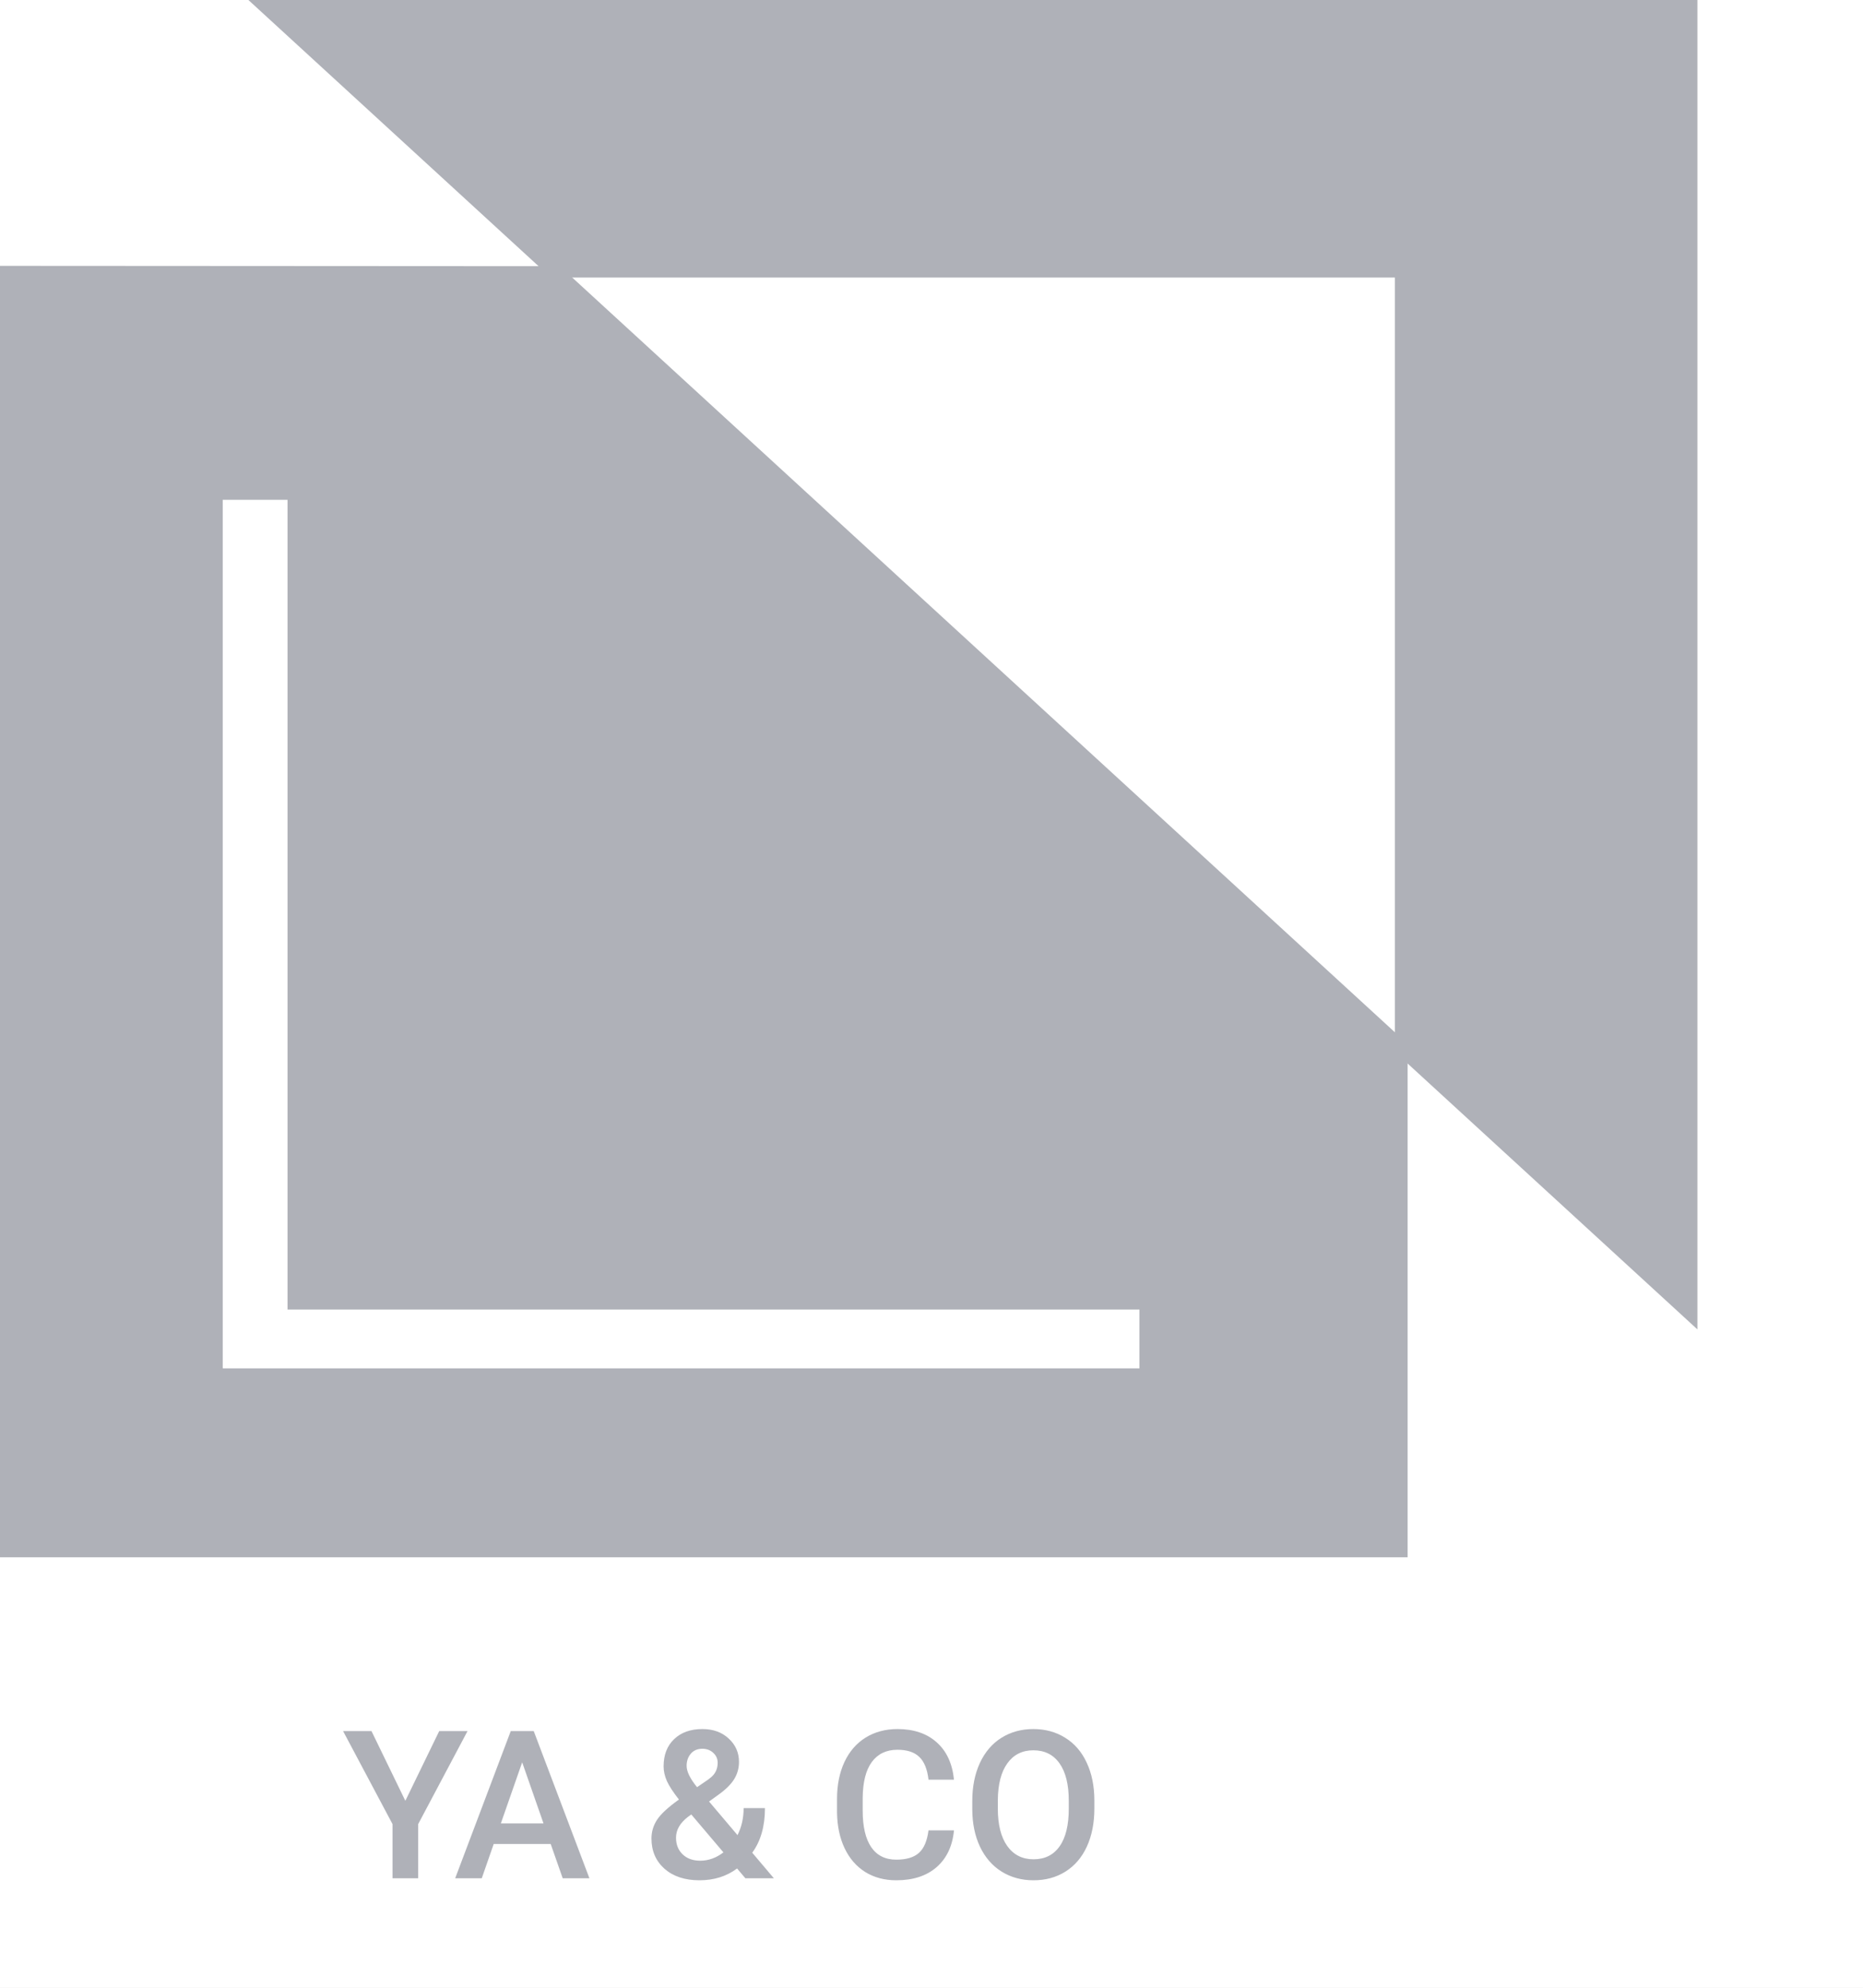 <svg width="45" height="48" viewBox="0 0 45 48" fill="none" xmlns="http://www.w3.org/2000/svg">
<rect width="45" height="48" fill="#E5E5E5"/>
<g clip-path="url(#clip0)">
<rect x="-265" y="-2508" width="1600" height="2924" fill="white"/>
<rect x="-64.5" y="-20.5" width="174" height="89" rx="3.5" stroke="#AFB1B8"/>
<path d="M6 0L13.308 6.702H33.692V25.399L41 32.102V0H6Z" fill="#AFB1B8"/>
<path d="M0 6.42V37.605H34V25.209L13.523 6.428L0 6.42ZM27.523 33.043H5.38V12.07H6.945V31.623H27.523V33.043Z" fill="#AFB1B8"/>
<path d="M9.791 43.486L10.609 41.802H11.293L10.101 44.048V45.356H9.481V44.048L8.287 41.802H8.973L9.791 43.486ZM13.302 44.529H11.925L11.637 45.356H10.995L12.337 41.802H12.892L14.237 45.356H13.592L13.302 44.529ZM12.098 44.031H13.128L12.613 42.556L12.098 44.031ZM15.736 44.397C15.736 44.233 15.781 44.082 15.87 43.945C15.96 43.807 16.136 43.643 16.4 43.455C16.262 43.28 16.165 43.132 16.109 43.01C16.056 42.888 16.029 42.77 16.029 42.656C16.029 42.378 16.113 42.158 16.283 41.997C16.452 41.834 16.68 41.753 16.966 41.753C17.225 41.753 17.437 41.829 17.601 41.982C17.767 42.134 17.85 42.322 17.85 42.546C17.85 42.694 17.813 42.831 17.738 42.956C17.663 43.08 17.54 43.204 17.369 43.328L17.127 43.503L17.814 44.314C17.913 44.119 17.962 43.901 17.962 43.662H18.477C18.477 44.1 18.375 44.459 18.17 44.739L18.692 45.356H18.004L17.804 45.12C17.55 45.31 17.247 45.405 16.895 45.405C16.544 45.405 16.262 45.312 16.051 45.127C15.841 44.94 15.736 44.697 15.736 44.397ZM16.913 44.932C17.113 44.932 17.3 44.865 17.474 44.731L16.698 43.816L16.622 43.87C16.427 44.018 16.329 44.187 16.329 44.377C16.329 44.542 16.382 44.675 16.488 44.778C16.594 44.88 16.735 44.932 16.913 44.932ZM16.585 42.642C16.585 42.778 16.669 42.95 16.837 43.157L17.108 42.971L17.184 42.91C17.285 42.821 17.335 42.706 17.335 42.566C17.335 42.473 17.3 42.394 17.23 42.329C17.16 42.262 17.071 42.229 16.964 42.229C16.848 42.229 16.756 42.268 16.688 42.346C16.62 42.424 16.585 42.523 16.585 42.642ZM23.043 44.199C23.007 44.578 22.867 44.875 22.623 45.088C22.379 45.3 22.054 45.405 21.649 45.405C21.366 45.405 21.116 45.339 20.899 45.205C20.685 45.07 20.519 44.879 20.401 44.631C20.284 44.384 20.223 44.097 20.218 43.77V43.438C20.218 43.102 20.278 42.807 20.396 42.551C20.515 42.296 20.685 42.099 20.907 41.96C21.13 41.822 21.387 41.753 21.678 41.753C22.07 41.753 22.386 41.859 22.625 42.073C22.865 42.286 23.004 42.587 23.043 42.976H22.428C22.398 42.721 22.324 42.537 22.203 42.424C22.084 42.31 21.909 42.253 21.678 42.253C21.41 42.253 21.203 42.352 21.058 42.549C20.915 42.744 20.842 43.031 20.838 43.411V43.726C20.838 44.11 20.907 44.403 21.044 44.605C21.182 44.806 21.384 44.907 21.649 44.907C21.891 44.907 22.074 44.853 22.196 44.744C22.318 44.635 22.395 44.453 22.428 44.199H23.043ZM26.434 43.672C26.434 44.02 26.374 44.326 26.253 44.59C26.133 44.852 25.96 45.054 25.736 45.195C25.513 45.335 25.256 45.405 24.964 45.405C24.676 45.405 24.419 45.335 24.193 45.195C23.968 45.054 23.794 44.853 23.67 44.592C23.548 44.332 23.486 44.032 23.485 43.691V43.491C23.485 43.145 23.546 42.839 23.668 42.573C23.792 42.308 23.965 42.105 24.188 41.965C24.413 41.824 24.67 41.753 24.959 41.753C25.249 41.753 25.506 41.823 25.729 41.963C25.953 42.101 26.127 42.301 26.248 42.563C26.371 42.824 26.433 43.127 26.434 43.474V43.672ZM25.816 43.486C25.816 43.092 25.741 42.791 25.592 42.581C25.444 42.371 25.233 42.266 24.959 42.266C24.692 42.266 24.483 42.371 24.332 42.581C24.182 42.789 24.106 43.084 24.102 43.467V43.672C24.102 44.062 24.178 44.364 24.33 44.578C24.483 44.791 24.694 44.898 24.964 44.898C25.238 44.898 25.448 44.793 25.594 44.585C25.742 44.377 25.816 44.072 25.816 43.672V43.486Z" fill="#AFB1B8"/>
</g>
<defs>
<clipPath id="clip0">
<rect x="-265" y="-2508" width="1600" height="2924" fill="white"/>
</clipPath>
</defs>
</svg>
